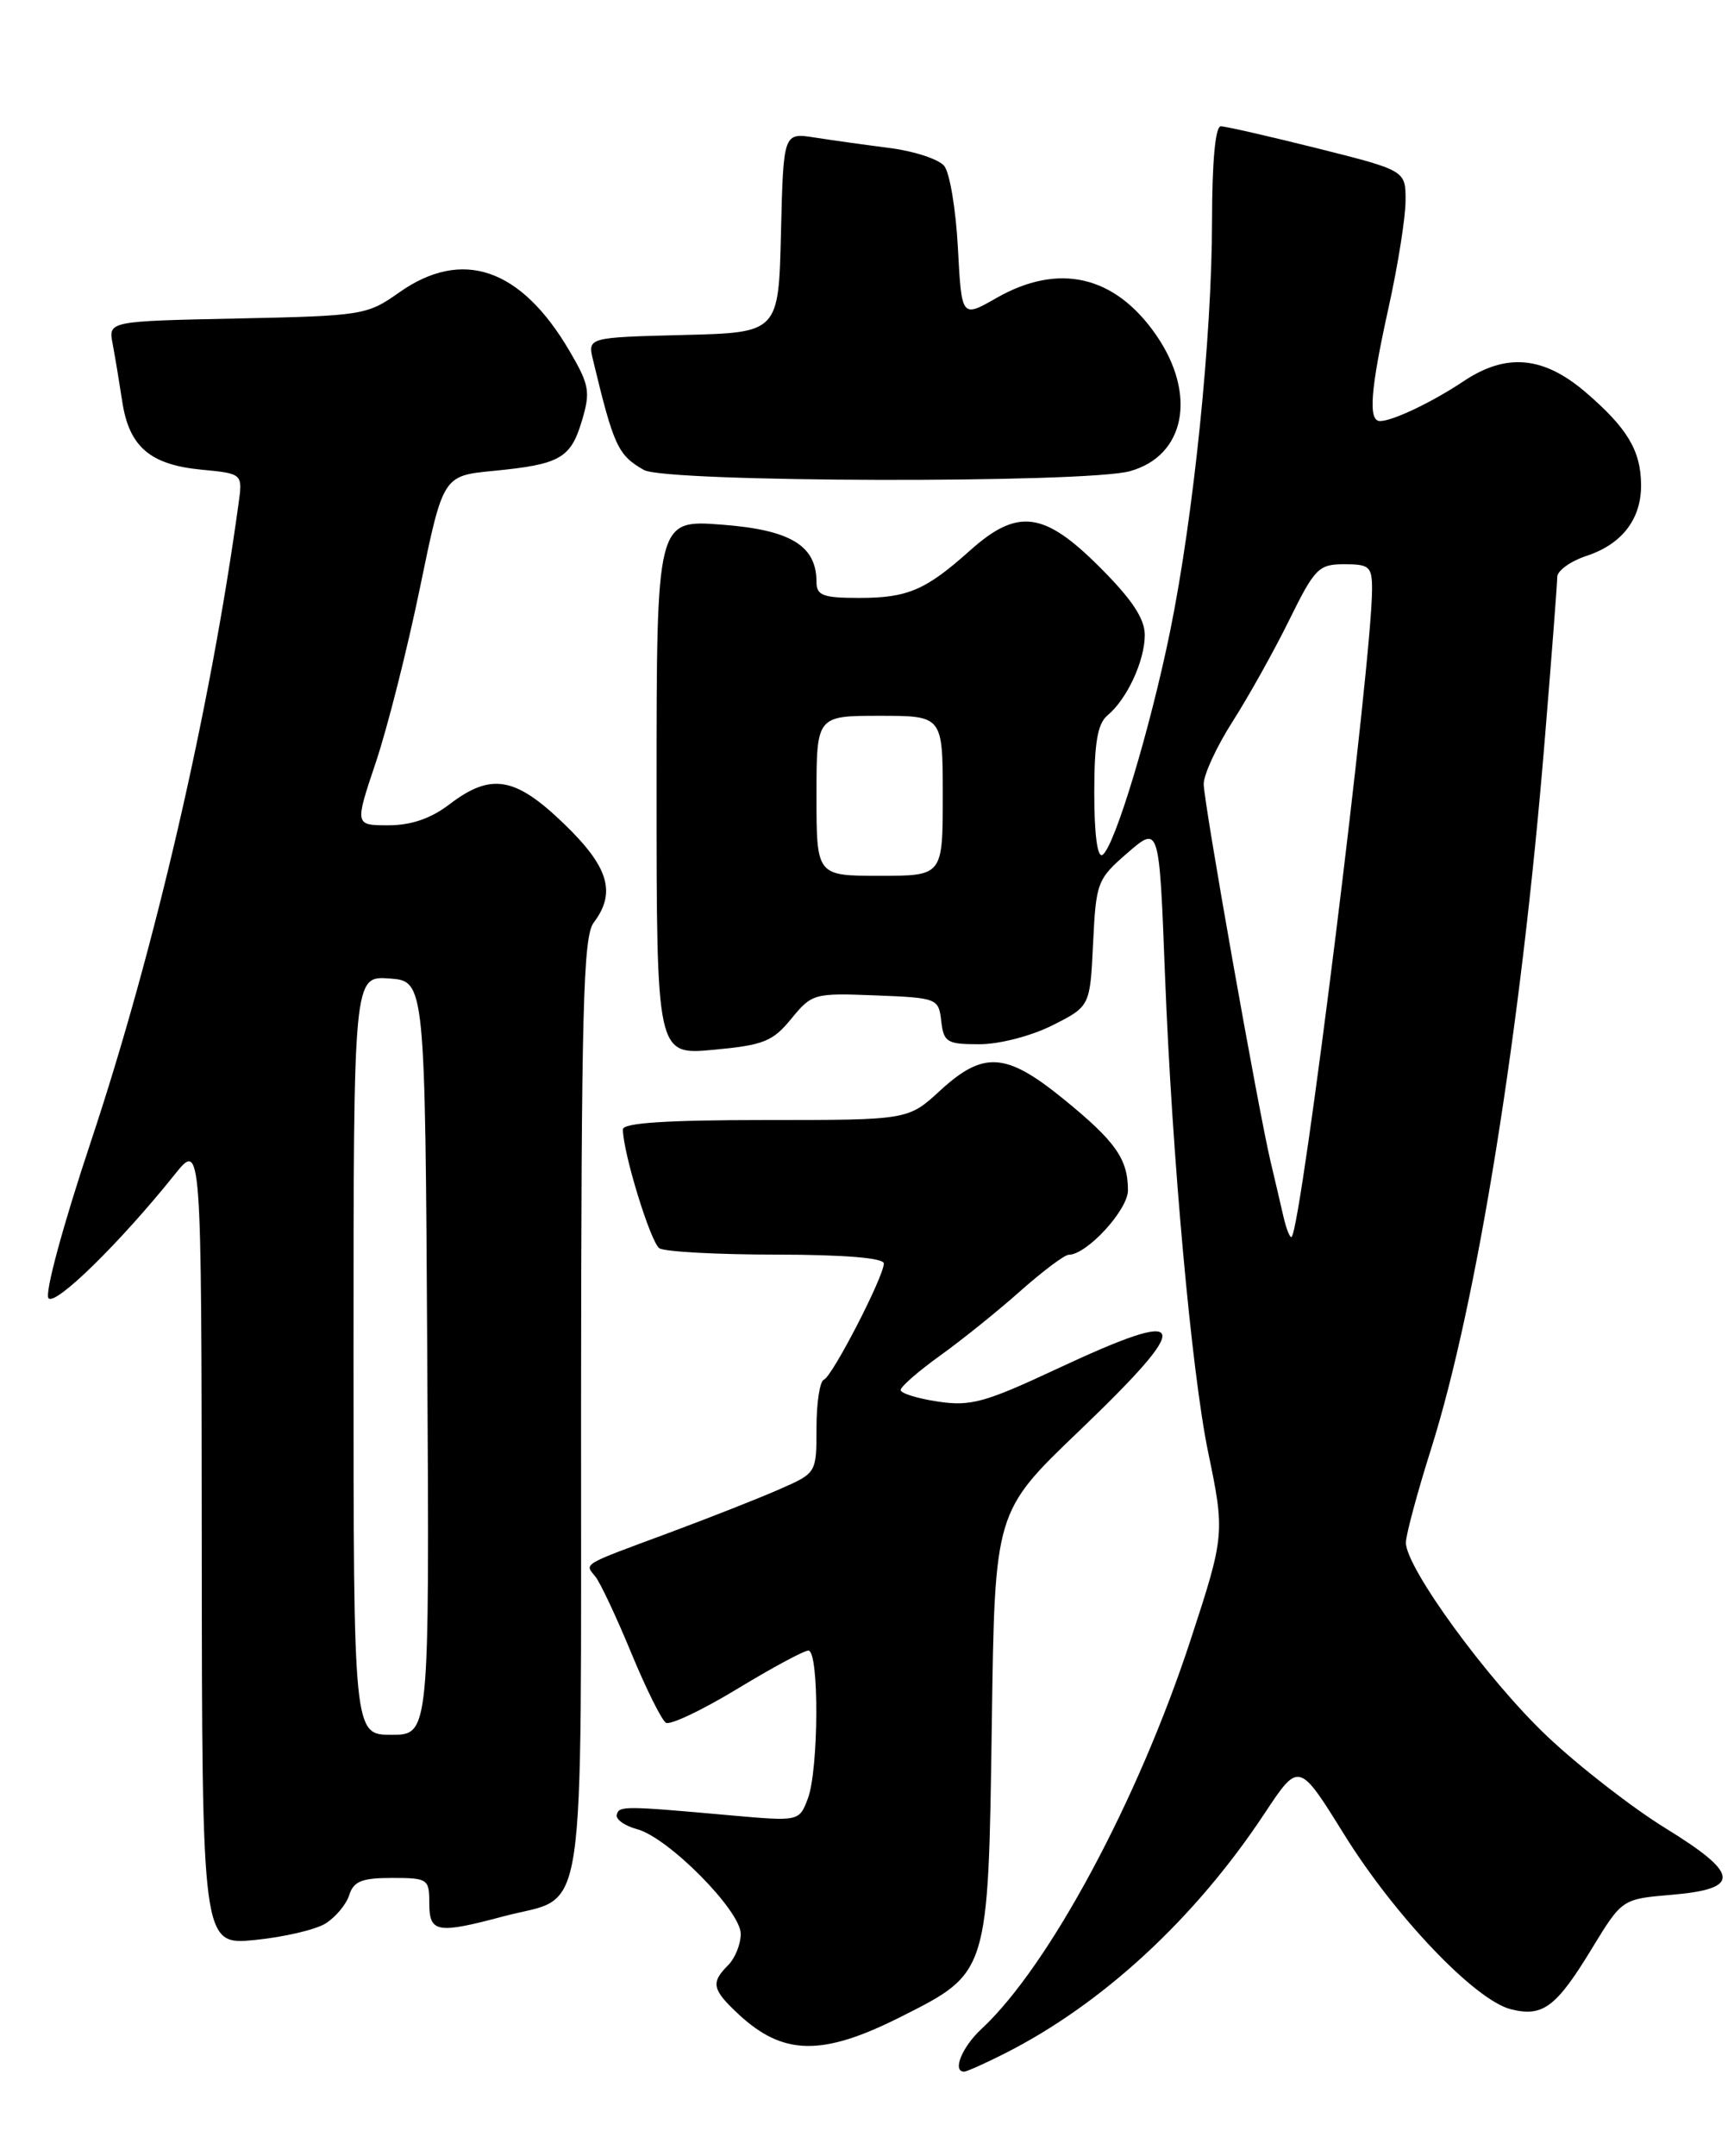 <?xml version="1.0" encoding="UTF-8" standalone="no"?>
<!DOCTYPE svg PUBLIC "-//W3C//DTD SVG 1.1//EN" "http://www.w3.org/Graphics/SVG/1.1/DTD/svg11.dtd" >
<svg xmlns="http://www.w3.org/2000/svg" xmlns:xlink="http://www.w3.org/1999/xlink" version="1.1" viewBox="0 0 206 256">
 <g >
 <path fill="currentColor"
d=" M 119.29 243.88 C 130.94 238.01 141.96 227.84 150.23 215.34 C 154.31 209.18 154.31 209.18 159.69 217.84 C 165.72 227.55 175.24 237.52 179.49 238.59 C 183.29 239.54 184.87 238.36 189.10 231.41 C 192.70 225.50 192.70 225.50 198.59 225.00 C 206.86 224.30 206.70 222.53 197.87 217.10 C 193.94 214.68 187.62 209.78 183.84 206.21 C 176.77 199.54 166.99 186.14 167.02 183.17 C 167.03 182.25 168.38 177.22 170.03 172.00 C 175.46 154.81 180.69 122.27 183.49 88.19 C 184.32 78.12 185.00 69.27 185.00 68.52 C 185.00 67.77 186.57 66.64 188.50 66.00 C 192.72 64.61 195.01 61.60 194.96 57.53 C 194.92 53.48 193.31 50.81 188.34 46.55 C 183.35 42.29 178.94 41.89 173.89 45.26 C 170.16 47.75 165.44 50.00 163.95 50.00 C 162.52 50.00 162.79 46.34 164.98 36.45 C 166.07 31.53 166.97 25.87 166.98 23.87 C 167.00 20.25 167.00 20.25 156.53 17.62 C 150.77 16.18 145.60 15.00 145.03 15.00 C 144.38 15.00 144.00 19.20 143.99 26.25 C 143.98 39.96 141.80 61.26 139.02 74.91 C 136.64 86.58 132.39 100.64 130.97 101.52 C 130.37 101.89 130.00 99.05 130.00 94.18 C 130.00 88.20 130.39 85.93 131.57 84.95 C 133.89 83.02 136.00 78.47 136.00 75.40 C 136.00 73.47 134.48 71.17 130.65 67.35 C 124.03 60.72 120.89 60.32 115.25 65.36 C 109.96 70.09 107.83 71.00 102.07 71.00 C 97.77 71.00 97.00 70.71 97.00 69.11 C 97.00 64.78 93.92 62.92 85.74 62.30 C 78.00 61.71 78.00 61.71 78.00 93.50 C 78.00 125.29 78.00 125.29 84.75 124.66 C 90.70 124.11 91.80 123.68 94.01 120.97 C 96.46 117.98 96.72 117.91 104.01 118.20 C 111.35 118.49 111.51 118.55 111.82 121.25 C 112.11 123.77 112.49 124.00 116.35 124.00 C 118.74 124.00 122.51 123.02 125.04 121.75 C 129.50 119.50 129.50 119.50 129.86 112.00 C 130.21 104.76 130.35 104.39 133.97 101.26 C 137.72 98.02 137.72 98.02 138.40 115.76 C 139.24 137.36 141.57 163.04 143.54 172.50 C 145.52 182.01 145.49 182.40 141.46 194.68 C 135.22 213.76 124.61 233.49 116.61 240.92 C 114.28 243.08 113.10 246.00 114.54 246.00 C 114.84 246.00 116.97 245.05 119.29 243.88 Z  M 107.00 239.50 C 117.48 234.22 117.40 234.47 117.83 204.51 C 118.18 179.52 118.18 179.52 128.11 170.01 C 142.07 156.63 141.54 155.08 125.56 162.55 C 117.00 166.55 115.30 167.02 111.41 166.43 C 108.99 166.07 107.00 165.45 107.00 165.06 C 107.00 164.66 109.11 162.82 111.69 160.97 C 114.27 159.12 118.56 155.67 121.22 153.30 C 123.89 150.94 126.47 149.00 126.96 149.00 C 129.11 149.00 134.00 143.68 134.00 141.35 C 134.00 137.63 132.54 135.55 126.40 130.55 C 119.53 124.95 116.86 124.76 111.69 129.50 C 107.89 133.00 107.89 133.00 90.94 133.00 C 79.24 133.00 74.00 133.34 74.00 134.11 C 74.00 136.84 77.30 147.57 78.34 148.23 C 78.98 148.64 85.24 148.98 92.25 148.98 C 100.31 148.99 105.00 149.38 105.00 150.03 C 105.00 151.59 98.88 163.45 97.88 163.83 C 97.39 164.02 97.00 166.58 97.00 169.54 C 97.00 174.89 96.99 174.91 92.75 176.78 C 90.41 177.82 84.45 180.17 79.50 182.01 C 68.90 185.94 69.45 185.62 70.74 187.23 C 71.31 187.93 73.22 191.99 74.98 196.25 C 76.74 200.51 78.60 204.25 79.11 204.57 C 79.61 204.88 83.41 203.08 87.55 200.57 C 91.69 198.06 95.50 196.00 96.04 196.00 C 97.33 196.00 97.27 210.15 95.97 213.58 C 94.94 216.29 94.94 216.29 86.72 215.56 C 74.13 214.43 73.52 214.43 73.27 215.50 C 73.14 216.05 74.23 216.82 75.69 217.21 C 79.40 218.20 88.00 226.89 88.00 229.64 C 88.00 230.86 87.33 232.53 86.50 233.36 C 84.42 235.44 84.59 236.25 87.75 239.19 C 93.04 244.11 97.69 244.19 107.00 239.50 Z  M 38.67 228.41 C 39.87 227.66 41.14 226.14 41.49 225.03 C 42.01 223.39 42.99 223.00 46.57 223.00 C 50.83 223.00 51.00 223.12 51.00 226.00 C 51.00 229.51 51.91 229.67 59.85 227.55 C 69.84 224.89 69.00 230.44 69.03 167.10 C 69.06 119.80 69.28 111.21 70.53 109.56 C 73.23 105.99 72.32 102.94 67.00 97.82 C 61.21 92.23 58.34 91.74 53.41 95.50 C 51.18 97.20 48.86 98.00 46.14 98.00 C 42.14 98.00 42.14 98.00 44.64 90.55 C 46.02 86.45 48.38 77.12 49.89 69.80 C 52.63 56.50 52.63 56.50 58.57 55.92 C 66.53 55.15 67.79 54.44 69.13 49.97 C 70.16 46.51 70.02 45.71 67.66 41.68 C 61.88 31.82 54.91 29.43 47.39 34.75 C 43.62 37.42 43.04 37.51 28.19 37.82 C 12.87 38.14 12.87 38.14 13.38 40.82 C 13.66 42.29 14.17 45.37 14.52 47.66 C 15.33 53.04 17.81 55.18 23.91 55.77 C 28.84 56.24 28.84 56.24 28.33 59.87 C 24.96 84.35 18.38 112.76 10.85 135.40 C 7.43 145.66 5.27 153.67 5.77 154.17 C 6.64 155.04 14.31 147.51 20.73 139.50 C 23.93 135.50 23.93 135.50 23.97 183.23 C 24.00 230.97 24.00 230.97 30.25 230.37 C 33.69 230.03 37.48 229.15 38.67 228.41 Z  M 134.24 55.95 C 140.82 54.12 142.22 46.82 137.34 39.77 C 132.44 32.70 125.77 31.16 118.37 35.39 C 114.24 37.75 114.24 37.75 113.80 29.45 C 113.56 24.88 112.83 20.50 112.17 19.70 C 111.51 18.90 108.61 17.95 105.73 17.58 C 102.85 17.21 98.83 16.65 96.78 16.33 C 93.07 15.75 93.07 15.75 92.78 27.63 C 92.50 39.50 92.50 39.50 81.15 39.78 C 69.80 40.07 69.80 40.07 70.46 42.78 C 72.92 53.00 73.41 54.05 76.50 55.81 C 79.11 57.29 128.98 57.41 134.24 55.95 Z  M 152.45 144.37 C 152.09 142.79 151.42 139.93 150.96 138.00 C 149.49 131.82 143.00 95.24 143.00 93.10 C 143.00 91.97 144.55 88.62 146.44 85.67 C 148.33 82.71 151.35 77.30 153.15 73.65 C 156.20 67.46 156.66 67.00 159.71 67.00 C 162.70 67.00 163.00 67.28 163.00 69.99 C 163.00 78.40 154.65 145.62 153.45 146.87 C 153.26 147.07 152.81 145.95 152.45 144.37 Z  M 97.00 94.50 C 97.00 85.00 97.00 85.00 104.50 85.00 C 112.00 85.00 112.00 85.00 112.00 94.50 C 112.00 104.00 112.00 104.00 104.50 104.00 C 97.00 104.00 97.00 104.00 97.00 94.50 Z  M 42.00 160.94 C 42.00 115.89 42.00 115.89 46.25 116.19 C 50.50 116.50 50.50 116.50 50.76 161.25 C 51.02 206.00 51.02 206.00 46.51 206.00 C 42.00 206.00 42.00 206.00 42.00 160.94 Z "/>
</g>
</svg>